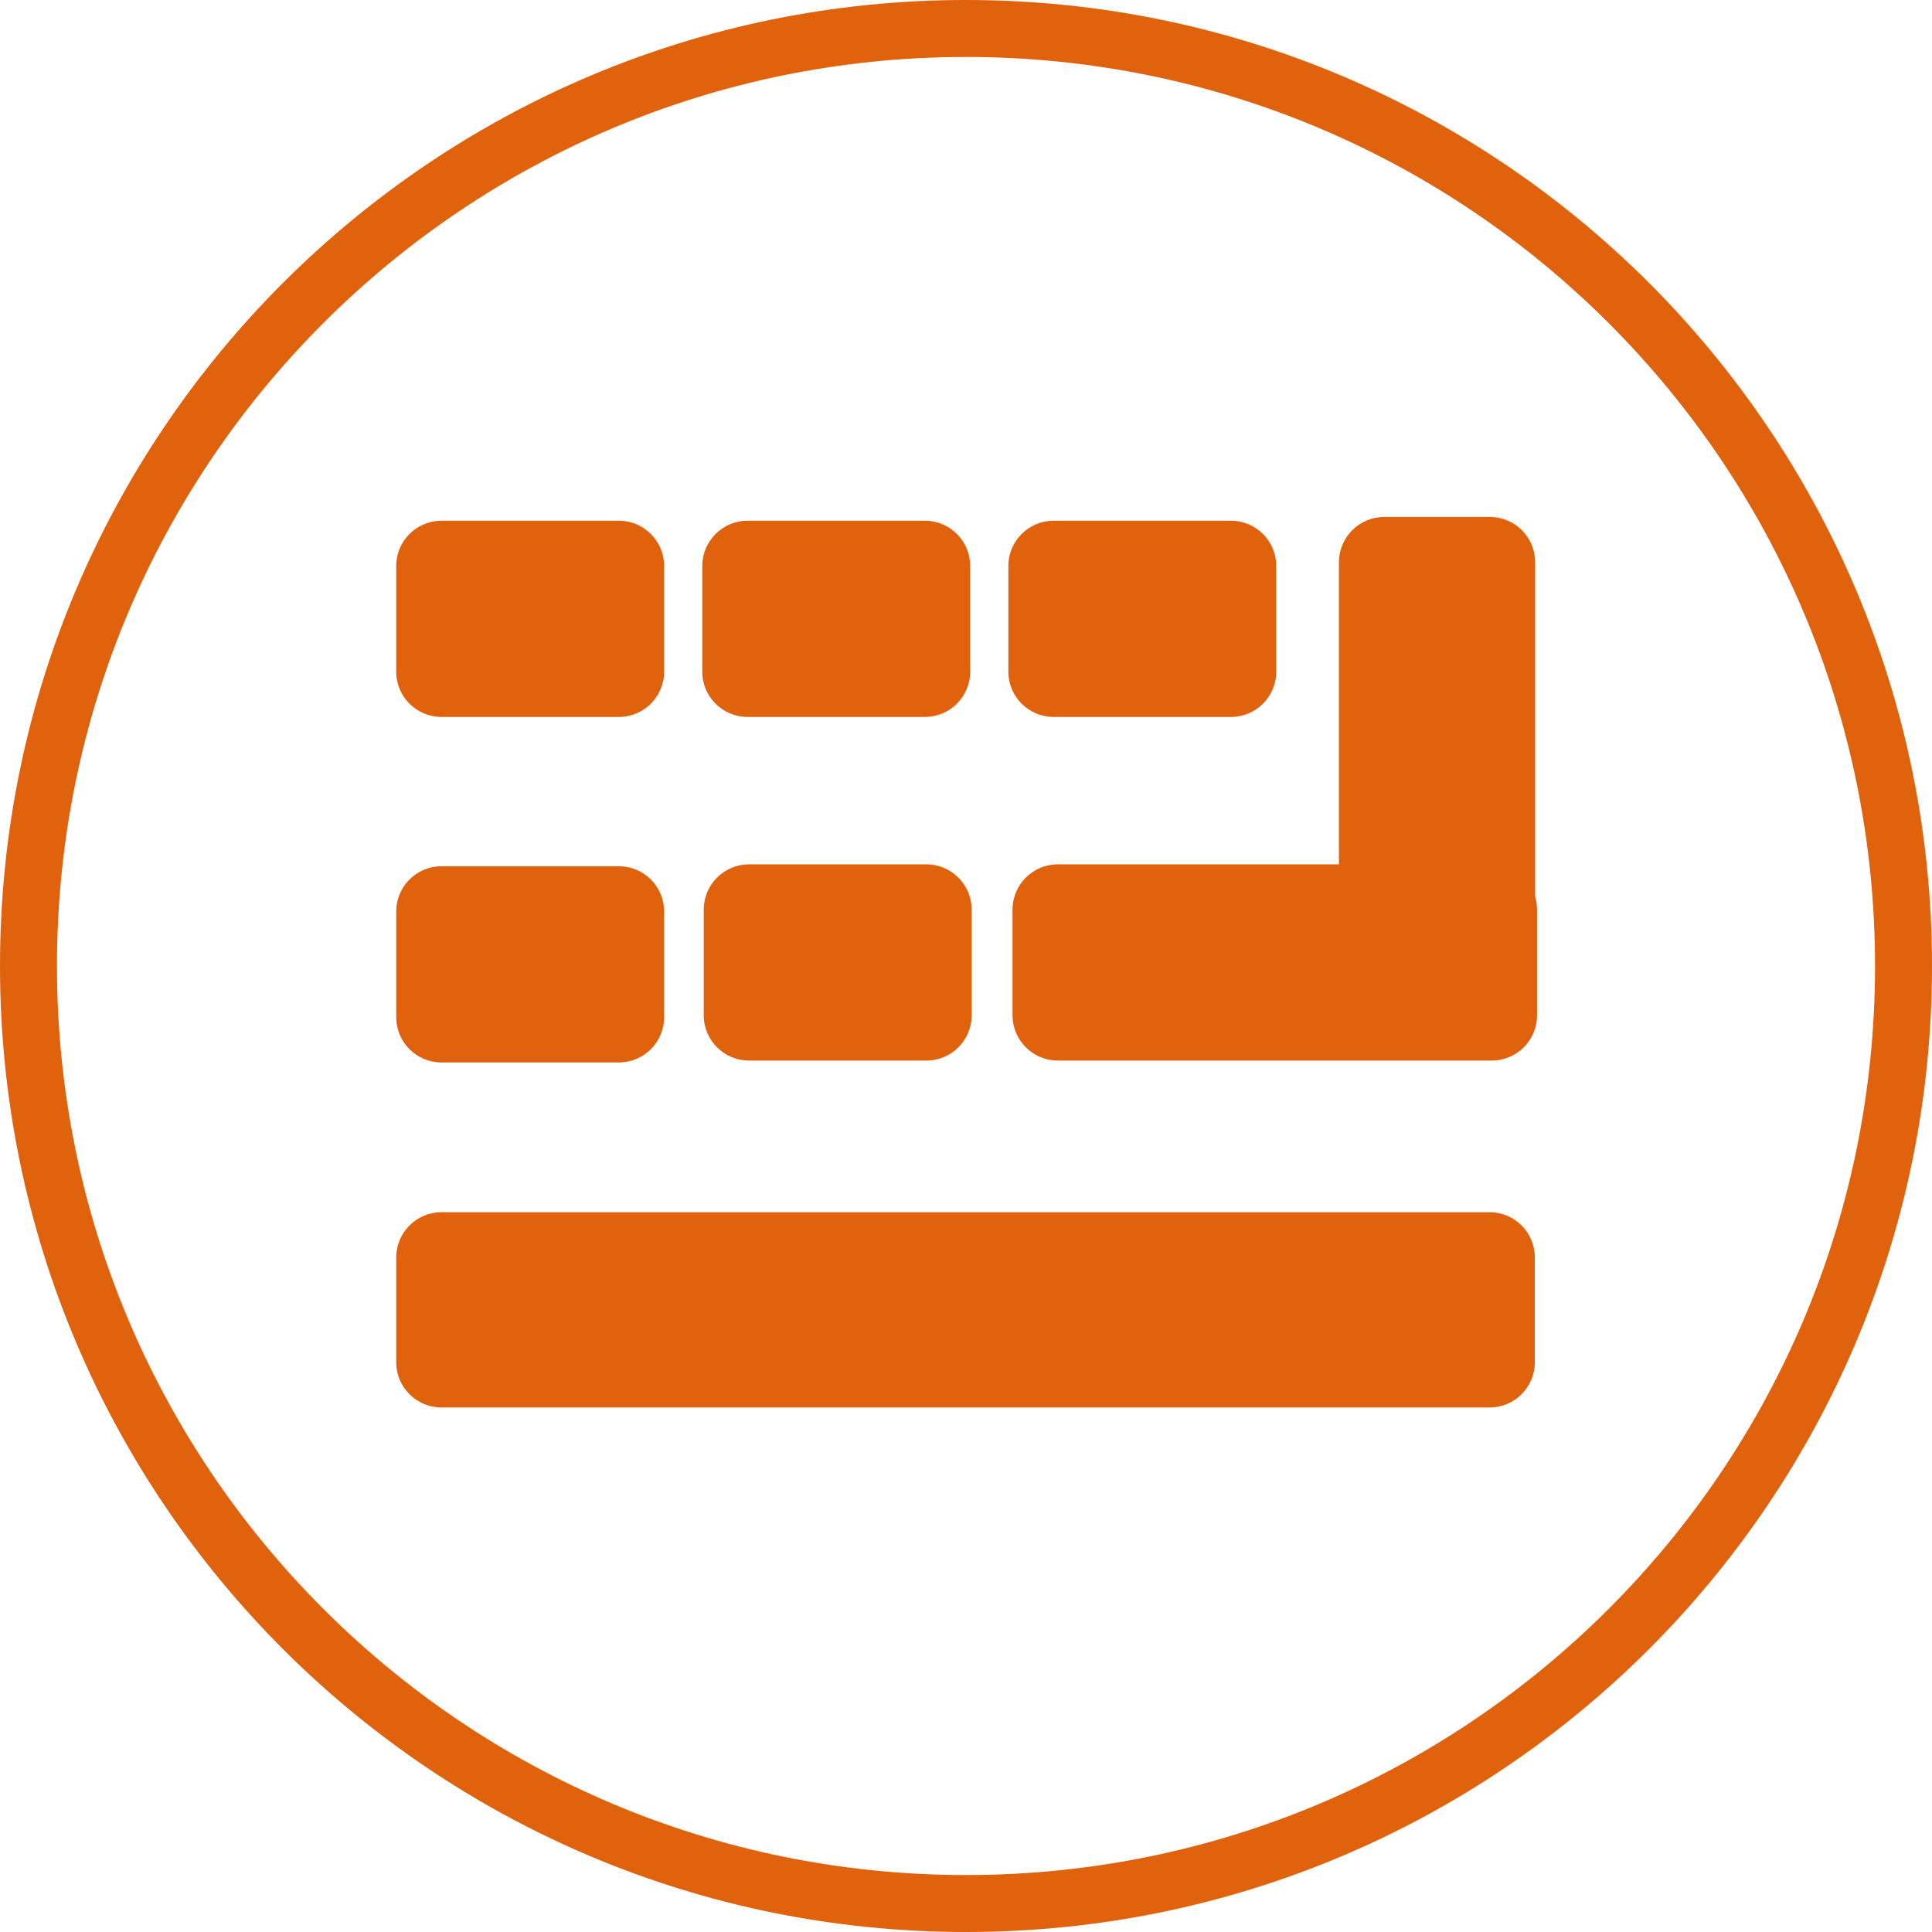 <svg t="1702390879581" class="icon" viewBox="0 0 1024 1024" version="1.1" xmlns="http://www.w3.org/2000/svg" p-id="3996" width="32" height="32"><path d="M512 0C229.232 0 0 229.23 0 512s229.23 512 512 512 512-229.23 512-512S794.77 0 512 0z m0 993.808C245.906 993.808 30.192 778.094 30.192 512S245.906 30.192 512 30.192c266.098 0 481.808 215.712 481.808 481.806 0 266.096-215.71 481.81-481.808 481.81z" fill="#e0620d" p-id="3997"></path><path d="M234 380h94c13.254 0 24-10.746 24-24v-56c0-13.254-10.746-24-24-24h-94c-13.254 0-24 10.746-24 24v56c0 13.254 10.746 24 24 24zM396.222 380h94c13.254 0 24-10.746 24-24v-56c0-13.254-10.748-24-24-24h-94c-13.254 0-24 10.746-24 24v56c0 13.254 10.744 24 24 24zM558.444 380h94c13.254 0 24-10.746 24-24v-56c0-13.254-10.746-24-24-24h-94c-13.254 0-24 10.746-24 24v56c0 13.254 10.746 24 24 24z" fill="#e0620d" p-id="3998"></path><path d="M813.666 298c0-13.254-10.744-24-24-24h-56c-13.254 0-24 10.746-24 24v160.126h-149c-13.254 0-24 10.744-24 24v56c0 13.254 10.746 24 24 24h230c13.254 0 24-10.746 24-24v-56c0-2.376-0.358-4.664-1-6.83V298zM491 458.126h-94c-13.254 0-24 10.746-24 24v56c0 13.254 10.746 24 24 24h94c13.254 0 24-10.746 24-24v-56c0-13.254-10.746-24-24-24zM234 563.126h94c13.254 0 24-10.746 24-24v-56c0-13.254-10.746-24-24-24h-94c-13.254 0-24 10.746-24 24v56c0 13.252 10.746 24 24 24zM789.5 642.5H234c-13.254 0-24 10.746-24 24V722c0 13.254 10.746 24 24 24h555.5c13.254 0 24-10.746 24-24v-55.5c0-13.254-10.746-24-24-24z" fill="#e0620d" p-id="3999"></path></svg>